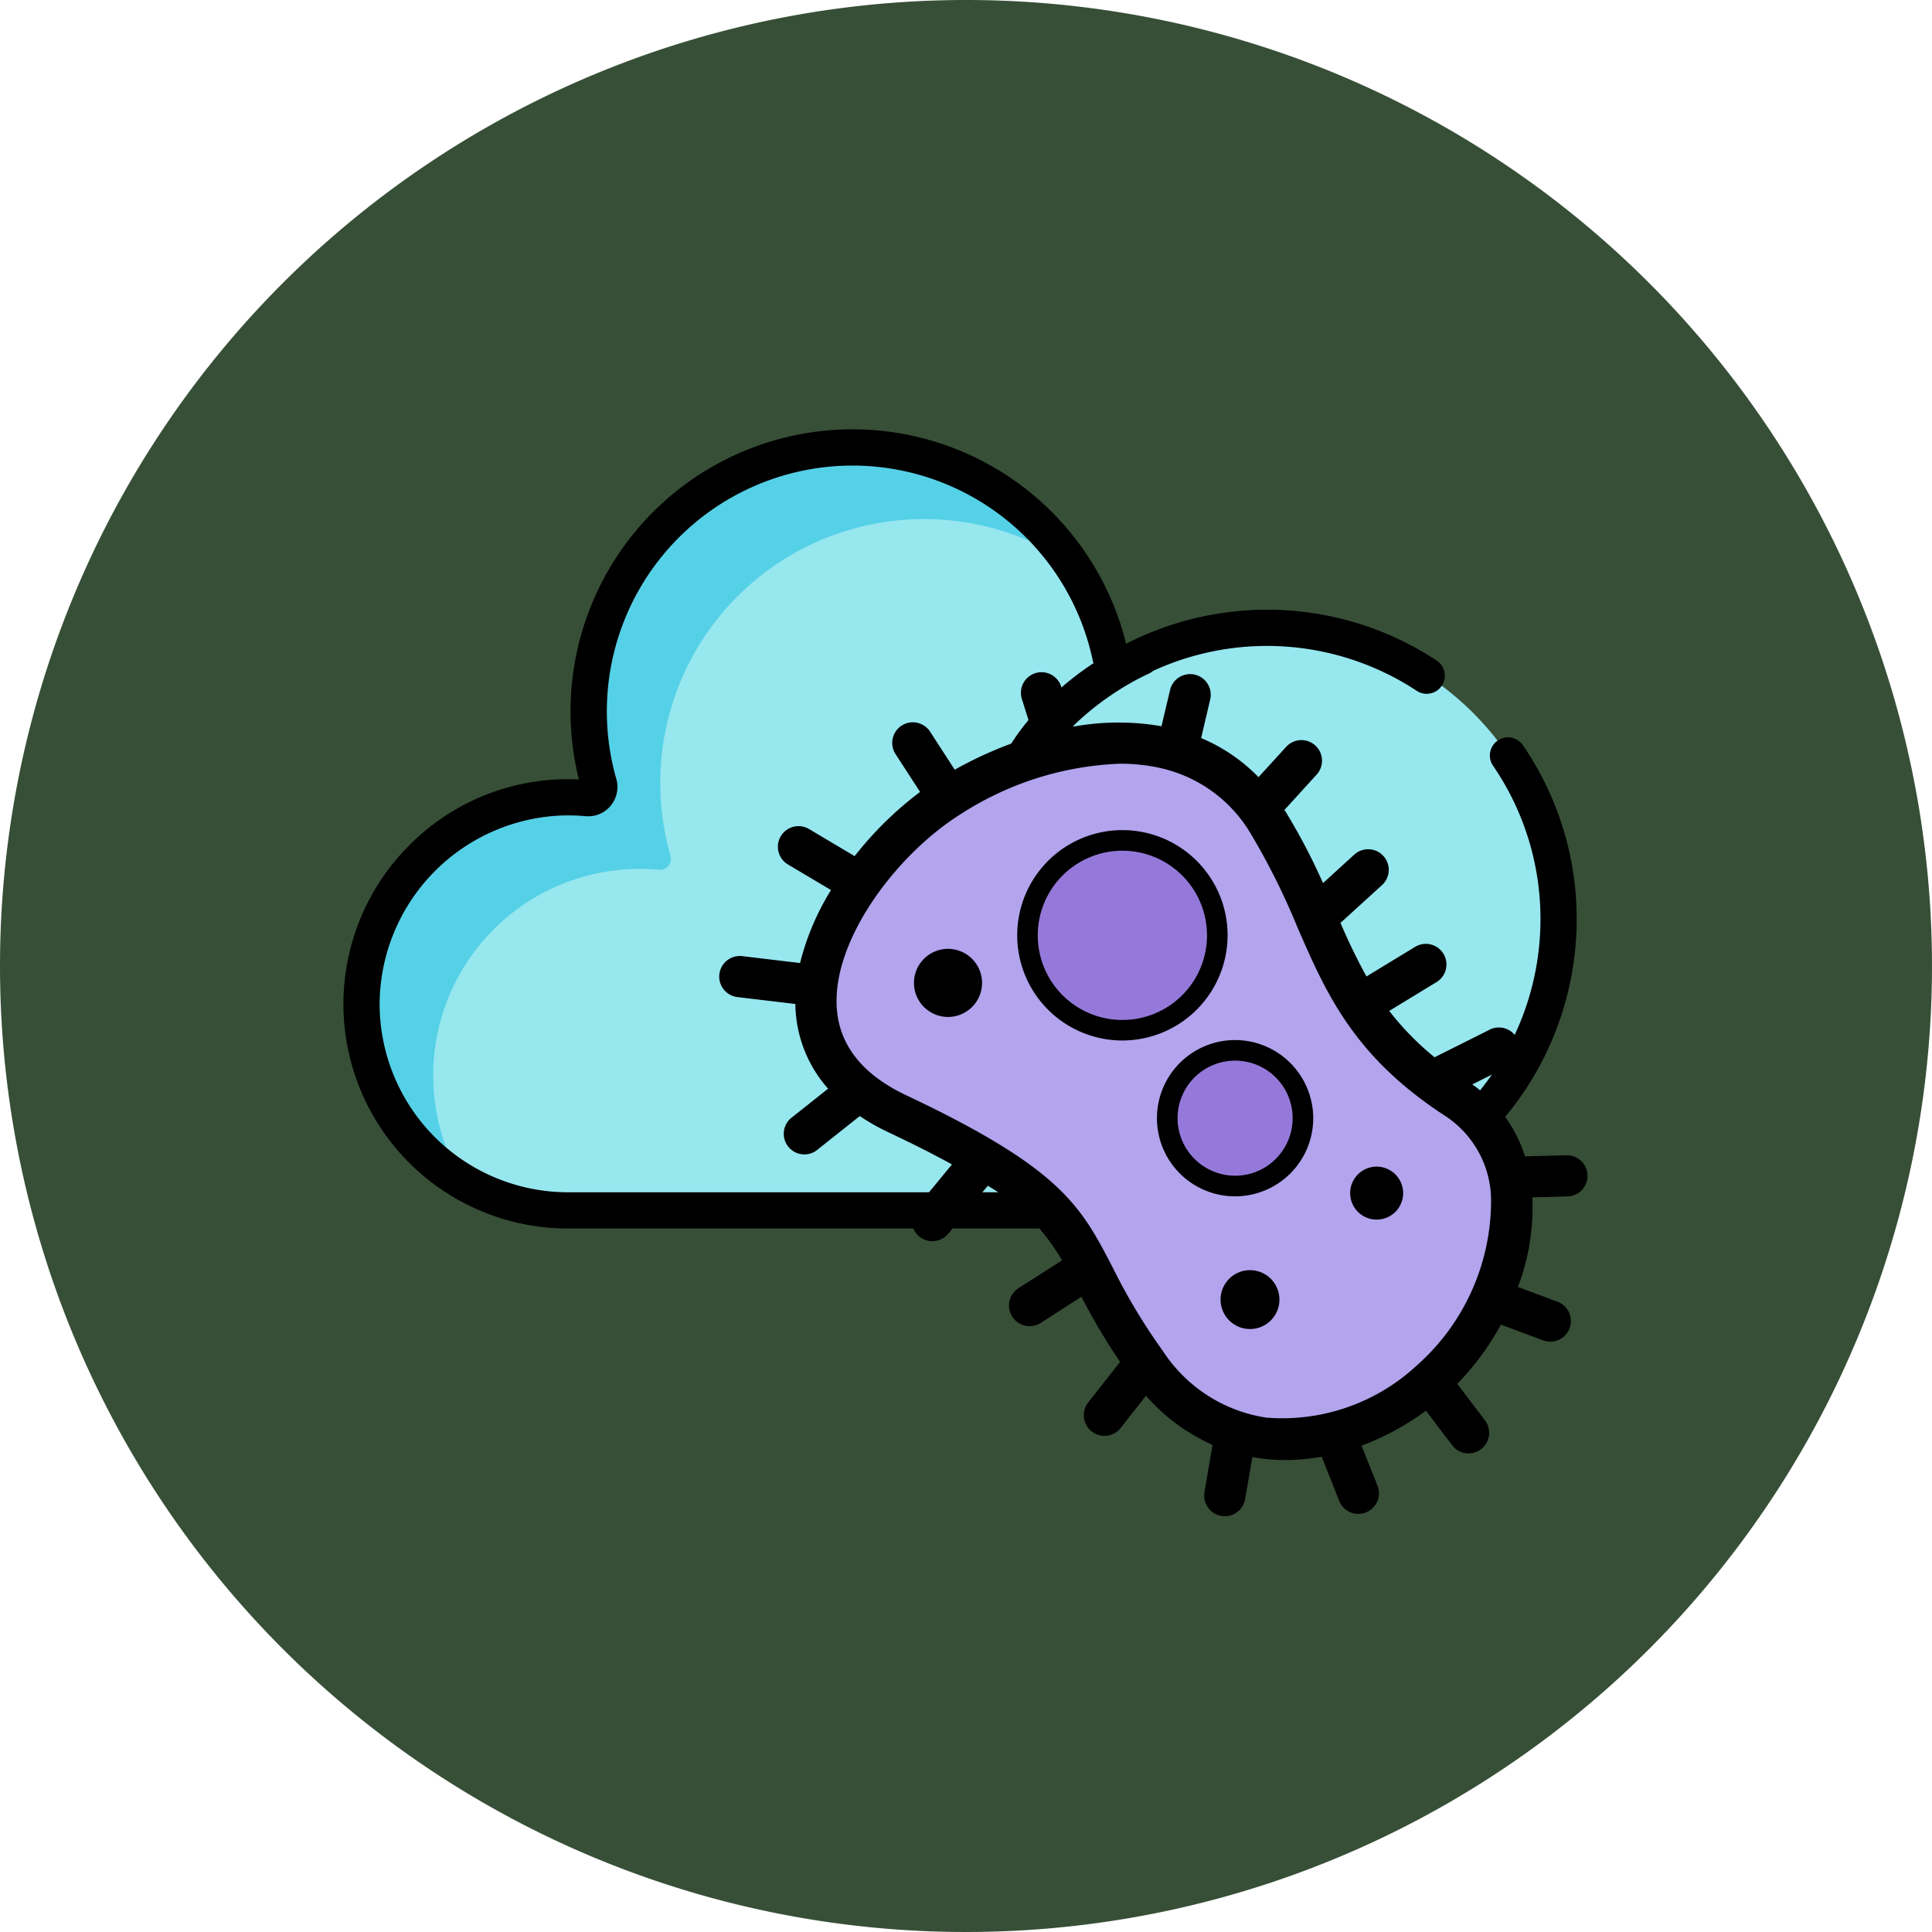<svg xmlns="http://www.w3.org/2000/svg" xmlns:xlink="http://www.w3.org/1999/xlink" width="90" height="90" viewBox="0 0 90 90">
  <defs>
    <clipPath id="clip-path">
      <rect id="Rectángulo_404467" data-name="Rectángulo 404467" width="40.443" height="39.364" fill="none"/>
    </clipPath>
  </defs>
  <g id="Grupo_1111118" data-name="Grupo 1111118" transform="translate(-913.051 -5047)">
    <path id="Trazado_895728" data-name="Trazado 895728" d="M45,0A45,45,0,1,1,0,45,45,45,0,0,1,45,0Z" transform="translate(913.051 5047)" fill="#374f37"/>
    <g id="Grupo_1111117" data-name="Grupo 1111117" transform="translate(0.225 -1.387)">
      <g id="nube_1_" data-name="nube (1)" transform="translate(928.826 5068.386)">
        <path id="Trazado_897770" data-name="Trazado 897770" d="M16.979,113.928a9.744,9.744,0,0,1,1.052.04.518.518,0,0,0,.54-.662A12.289,12.289,0,1,1,42.4,107.361a.519.519,0,0,0,.759.349A13.571,13.571,0,1,1,50.6,133.139l0,.03H17.138a9.621,9.621,0,0,1-.159-19.241Z" transform="translate(-6.673 -96.785)" fill="#97e7ef"/>
        <path id="Trazado_897771" data-name="Trazado 897771" d="M209.841,123.465a9.609,9.609,0,0,0,4.692,8.349,9.622,9.622,0,0,1,8.106-14.547,9.851,9.851,0,0,1,1.052.039.517.517,0,0,0,.54-.661,12.289,12.289,0,0,1,18.67-13.585,12.289,12.289,0,0,0-22.007,10.248.518.518,0,0,1-.54.662,9.617,9.617,0,0,0-10.513,9.495Z" transform="translate(-208.997 -96.788)" fill="#55d1e7"/>
        <path id="Trazado_897772" data-name="Trazado 897772" d="M57.6,109.511a10.4,10.4,0,0,1,7.246-3.1c.225,0,.451,0,.676.011A13.138,13.138,0,0,1,78.265,90.111H78.4A13.135,13.135,0,0,1,91.014,100.1a14.439,14.439,0,0,1,6.448-1.585h.126a14.3,14.3,0,0,1,7.916,2.385.844.844,0,0,1-.931,1.407,12.684,12.684,0,0,0-13.123-.528,1.35,1.35,0,0,1-1.225.047,1.371,1.371,0,0,1-.768-.96A11.447,11.447,0,0,0,78.386,91.8h-.12a11.45,11.45,0,0,0-11,14.6A1.367,1.367,0,0,1,67,107.648a1.352,1.352,0,0,1-1.167.485,8.987,8.987,0,0,0-.961-.036,8.831,8.831,0,0,0-8.632,8.7,8.778,8.778,0,0,0,8.777,8.856h22.2a.844.844,0,1,1,0,1.687H65.02A10.453,10.453,0,0,1,57.6,109.511Z" transform="translate(-54.555 -90.111)"/>
        <path id="Trazado_897773" data-name="Trazado 897773" d="M.843,239.036H6.3l.433-.028A12.726,12.726,0,0,0,18.62,226.191a12.611,12.611,0,0,0-2.223-7.044.844.844,0,0,1,1.391-.955,14.292,14.292,0,0,1,2.519,7.983A14.416,14.416,0,0,1,7.695,240.611l.009.112H.843a.844.844,0,1,1,0-1.687Z" transform="translate(37.141 -203.496)"/>
        <path id="Trazado_897774" data-name="Trazado 897774" d="M174.023,188.523a.844.844,0,0,0,.844-.844c0-6.124,6.322-8.859,6.386-8.886a.844.844,0,0,0-.655-1.555,14.353,14.353,0,0,0-3.692,2.452,10.661,10.661,0,0,0-3.727,7.988A.844.844,0,0,0,174.023,188.523Z" transform="translate(-143.752 -167.403)"/>
      </g>
      <g id="Grupo_1111116" data-name="Grupo 1111116" transform="translate(946.332 5079.678)">
        <g id="Grupo_1111112" data-name="Grupo 1111112" clip-path="url(#clip-path)">
          <path id="Trazado_897761" data-name="Trazado 897761" d="M33.064,38.359c-7.831-3.7-2.267-12.216,2.442-15.195,4.353-2.787,11.786-4.59,15.383,1.23,3.146,5.09,2.963,9.278,9,13.216,4.622,3.014,2.7,10.146-1.251,13.6-4.248,3.618-10.113,4.108-13.632-.892C40.749,44.431,43.081,43.091,33.064,38.359Z" transform="translate(-25.153 -17.731)" fill="#b3a4ee" fill-rule="evenodd"/>
          <path id="Trazado_897762" data-name="Trazado 897762" d="M67.712,94.148A1.586,1.586,0,1,0,69.3,95.735a1.589,1.589,0,0,0-1.587-1.587" transform="translate(-57.058 -81.238)"/>
          <path id="Trazado_897763" data-name="Trazado 897763" d="M29.921,36.054a12.526,12.526,0,0,0,3-1.627l1.236,1.629a.96.96,0,0,0,1.529-1.16l-1.306-1.722a12.608,12.608,0,0,0,2.033-2.758l1.963.732a.959.959,0,1,0,.671-1.8l-1.84-.687a10.575,10.575,0,0,0,.672-4.174l1.634-.043a.959.959,0,1,0-.05-1.918l-1.93.049a6.447,6.447,0,0,0-2.455-3.35l1.625-.813A.96.96,0,1,0,35.84,16.7l-2.519,1.26A13.109,13.109,0,0,1,31.21,15.8l2.205-1.342a.96.96,0,0,0-1-1.64l-2.265,1.378A27.051,27.051,0,0,1,28.94,11.7l1.922-1.75a.96.96,0,1,0-1.293-1.419L28.125,9.848A28.218,28.218,0,0,0,26.4,6.55c-.023-.037-.048-.073-.072-.11l1.511-1.659a.96.96,0,0,0-1.419-1.293l-1.3,1.423a8.132,8.132,0,0,0-2.672-1.821l.422-1.8A.96.96,0,1,0,21,.853l-.4,1.687a11.723,11.723,0,0,0-4.093.016L15.92.671a.96.96,0,0,0-1.83.579L14.643,3a18.274,18.274,0,0,0-3.674,1.565L9.832,2.809A.96.96,0,1,0,8.221,3.853L9.355,5.6A16.38,16.38,0,0,0,6.306,8.591L4.183,7.329A.96.96,0,0,0,3.2,8.98l2.006,1.191a11.921,11.921,0,0,0-1.443,3.4l-2.691-.321a.96.96,0,0,0-.226,1.907l2.7.321c0,.093,0,.186.009.278a6.028,6.028,0,0,0,1.515,3.668l-1.662,1.32a.96.96,0,1,0,1.194,1.5L6.545,20.7a10.132,10.132,0,0,0,1.344.76c1.149.543,2.122,1.035,2.952,1.492L9.223,24.916A.96.96,0,1,0,10.7,26.138l1.809-2.191a9.524,9.524,0,0,1,3.458,3.476l-2.036,1.3a.96.96,0,0,0,1.035,1.617l1.906-1.222a28.716,28.716,0,0,0,1.8,3.032l-1.486,1.891A.959.959,0,1,0,18.7,35.229l1.177-1.5a8.971,8.971,0,0,0,3.1,2.288L22.6,38.24a.96.96,0,0,0,1.891.329l.344-1.984c.15.028.3.051.453.07a8.845,8.845,0,0,0,1.1.069,9.576,9.576,0,0,0,1.678-.155l.812,2.055a.959.959,0,0,0,.893.609.94.94,0,0,0,.352-.069.959.959,0,0,0,.54-1.245Zm-4.394-1.3a7,7,0,0,1-4.866-3.117,27.831,27.831,0,0,1-2.329-3.874c-1.491-2.878-2.391-4.616-9.622-8.032-2.04-.964-3.13-2.339-3.237-4.089-.2-3.184,2.811-7.133,5.713-8.968a14.667,14.667,0,0,1,7.468-2.388,8.538,8.538,0,0,1,1.89.2,6.543,6.543,0,0,1,4.223,3.074,32.565,32.565,0,0,1,2.158,4.326c1.348,3.1,2.622,6.022,6.864,8.789a4.724,4.724,0,0,1,2.164,3.834,10.252,10.252,0,0,1-3.474,7.822,9.211,9.211,0,0,1-6.952,2.42" transform="translate(0 0)"/>
          <path id="Trazado_897764" data-name="Trazado 897764" d="M152.336,125.139a3.64,3.64,0,1,0,3.64,3.64,3.644,3.644,0,0,0-3.64-3.64m0,5.361a1.721,1.721,0,1,1,1.72-1.721,1.723,1.723,0,0,1-1.72,1.721" transform="translate(-128.307 -107.98)"/>
          <path id="Trazado_897765" data-name="Trazado 897765" d="M171.7,203.309a1.371,1.371,0,1,0,1.371,1.371,1.373,1.373,0,0,0-1.371-1.371" transform="translate(-146.976 -175.431)"/>
          <path id="Trazado_897766" data-name="Trazado 897766" d="M111,58.7a4.9,4.9,0,1,0-4.9,4.9,4.907,4.907,0,0,0,4.9-4.9m-4.9,2.981a2.982,2.982,0,1,1,2.982-2.981,2.985,2.985,0,0,1-2.982,2.981" transform="translate(-87.32 -46.421)"/>
          <path id="Trazado_897767" data-name="Trazado 897767" d="M215.572,168.139a1.234,1.234,0,1,0,1.234,1.234,1.236,1.236,0,0,0-1.234-1.234" transform="translate(-184.948 -145.084)"/>
          <path id="Trazado_897768" data-name="Trazado 897768" d="M112.147,60.8a3.942,3.942,0,1,1-3.942,3.942,3.942,3.942,0,0,1,3.942-3.942" transform="translate(-93.368 -52.461)" fill="#9579da" fill-rule="evenodd"/>
          <path id="Trazado_897769" data-name="Trazado 897769" d="M158.384,137.5a2.68,2.68,0,1,0-2.68-2.68,2.685,2.685,0,0,0,2.68,2.68" transform="translate(-134.354 -114.022)" fill="#9579da" fill-rule="evenodd"/>
        </g>
      </g>
    </g>
  </g>
</svg>
